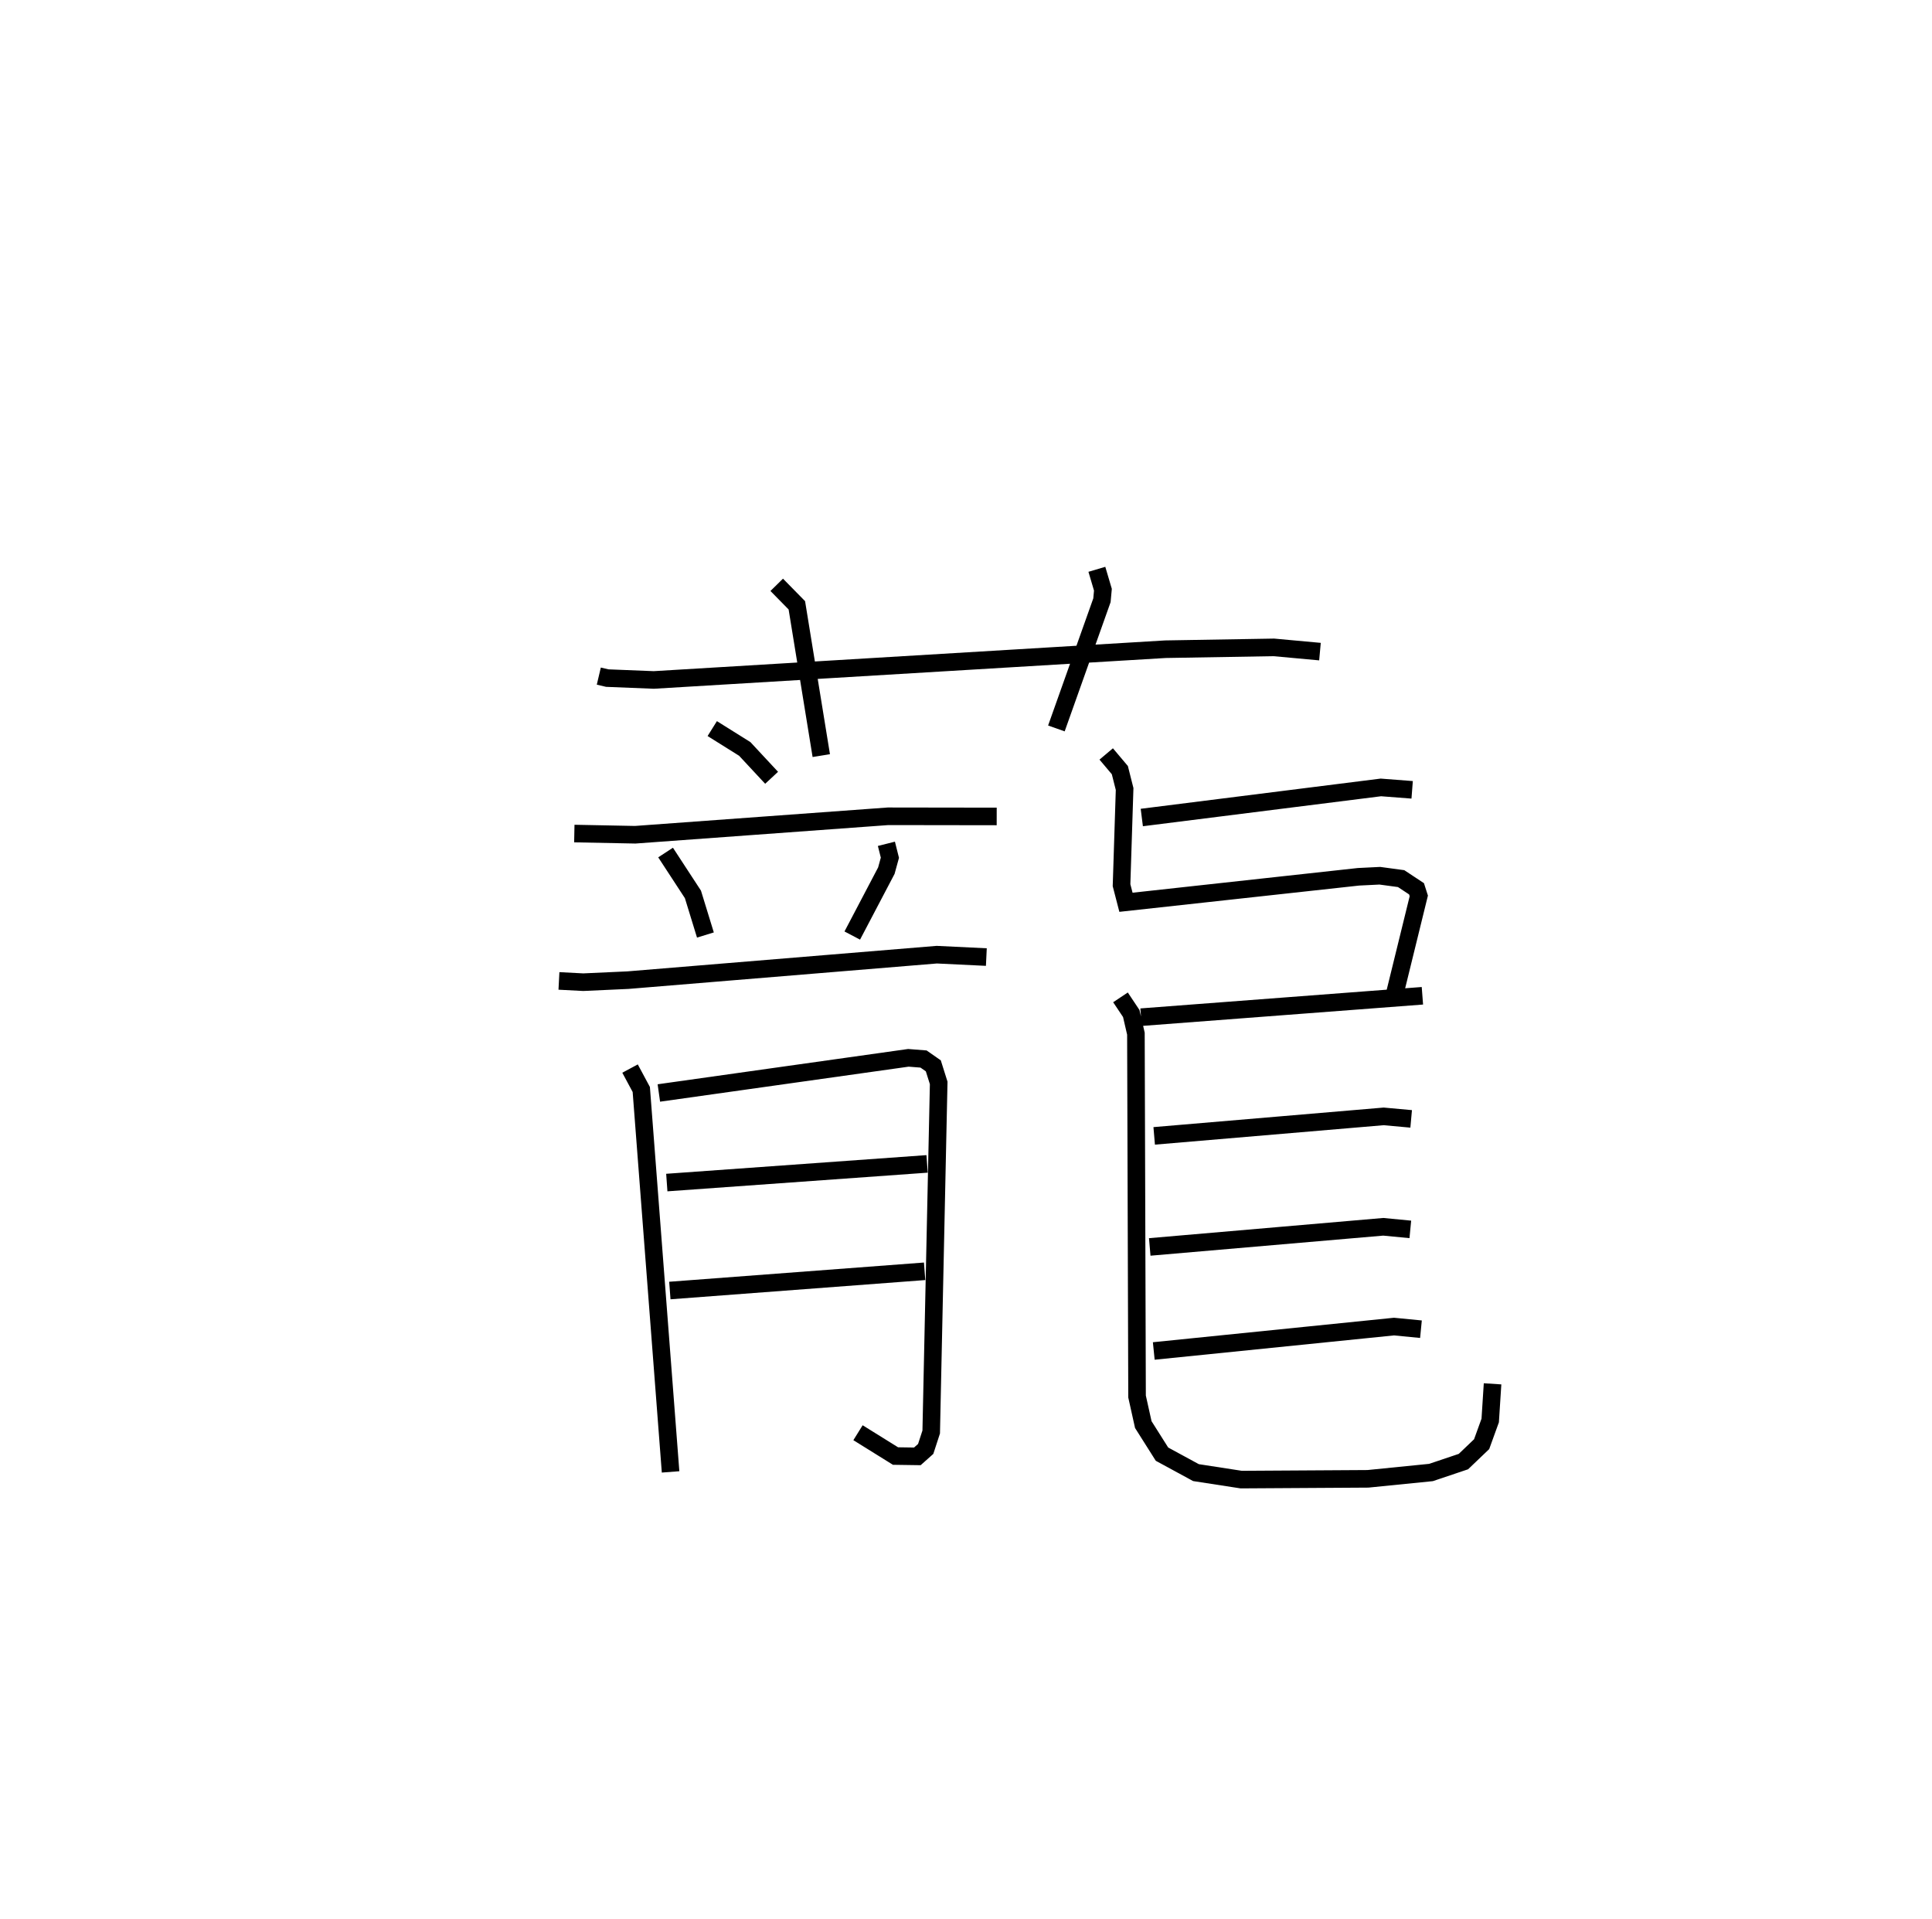 <?xml version="1.0" encoding="utf-8" ?>
<svg baseProfile="full" height="109.173" version="1.1" width="109.917" xmlns="http://www.w3.org/2000/svg" xmlns:ev="http://www.w3.org/2001/xml-events" xmlns:xlink="http://www.w3.org/1999/xlink"><defs /><rect fill="white" height="109.173" width="109.917" x="0" y="0" /><path d="M25,25 m0.0,0.0 m9.068,13.463 l0.479,0.113 2.649,0.106 l29.11,-1.749 6.165,-0.104 l2.626,0.241 m-30.907,-3.8 l1.145,1.166 1.39,8.55 m15.679,-10.598 l0.344,1.161 -0.055,0.599 l-2.592,7.292 m-19.579,0.009 l1.85,1.158 1.527,1.641 m-11.224,3.172 l3.463,0.068 14.387,-1.05 l6.18,0.009 m-18.838,2.053 l1.556,2.382 0.71,2.31 m10.297,-5.188 l0.199,0.792 -0.202,0.735 l-1.939,3.692 m-16.688,2.581 l1.383,0.072 2.543,-0.116 l17.569,-1.449 2.821,0.136 m-20.271,6.343 l0.639,1.19 1.667,21.755 m-0.667,-21.556 l14.196,-2 0.863,0.068 l0.556,0.388 0.306,0.972 l-0.426,19.858 -0.314,0.963 l-0.474,0.423 -1.243,-0.018 l-2.134,-1.327 m-10.878,-14.231 l14.808,-1.062 m-14.635,7.204 l14.495,-1.094 m12.356,-25.815 l13.602,-1.712 1.779,0.137 m-17.406,-2.041 l0.776,0.92 0.271,1.074 l-0.175,5.472 0.252,0.972 l13.231,-1.45 1.212,-0.06 l1.212,0.164 0.876,0.579 l0.129,0.404 -1.384,5.636 m-14.419,1.264 l16.008,-1.218 m-17.177,0.09 l0.613,0.919 0.265,1.147 l0.065,20.642 0.355,1.596 l1.064,1.683 1.933,1.05 l2.574,0.397 7.213,-0.044 l3.585,-0.36 1.844,-0.621 l1.036,-0.99 0.488,-1.347 l0.134,-2.086 m-19.251,-14.106 l13.055,-1.109 1.565,0.142 m-14.873,7.285 l13.285,-1.146 1.54,0.148 m-14.596,6.917 l13.667,-1.388 1.534,0.149 " fill="none" stroke="black" stroke-width="1" /></svg>